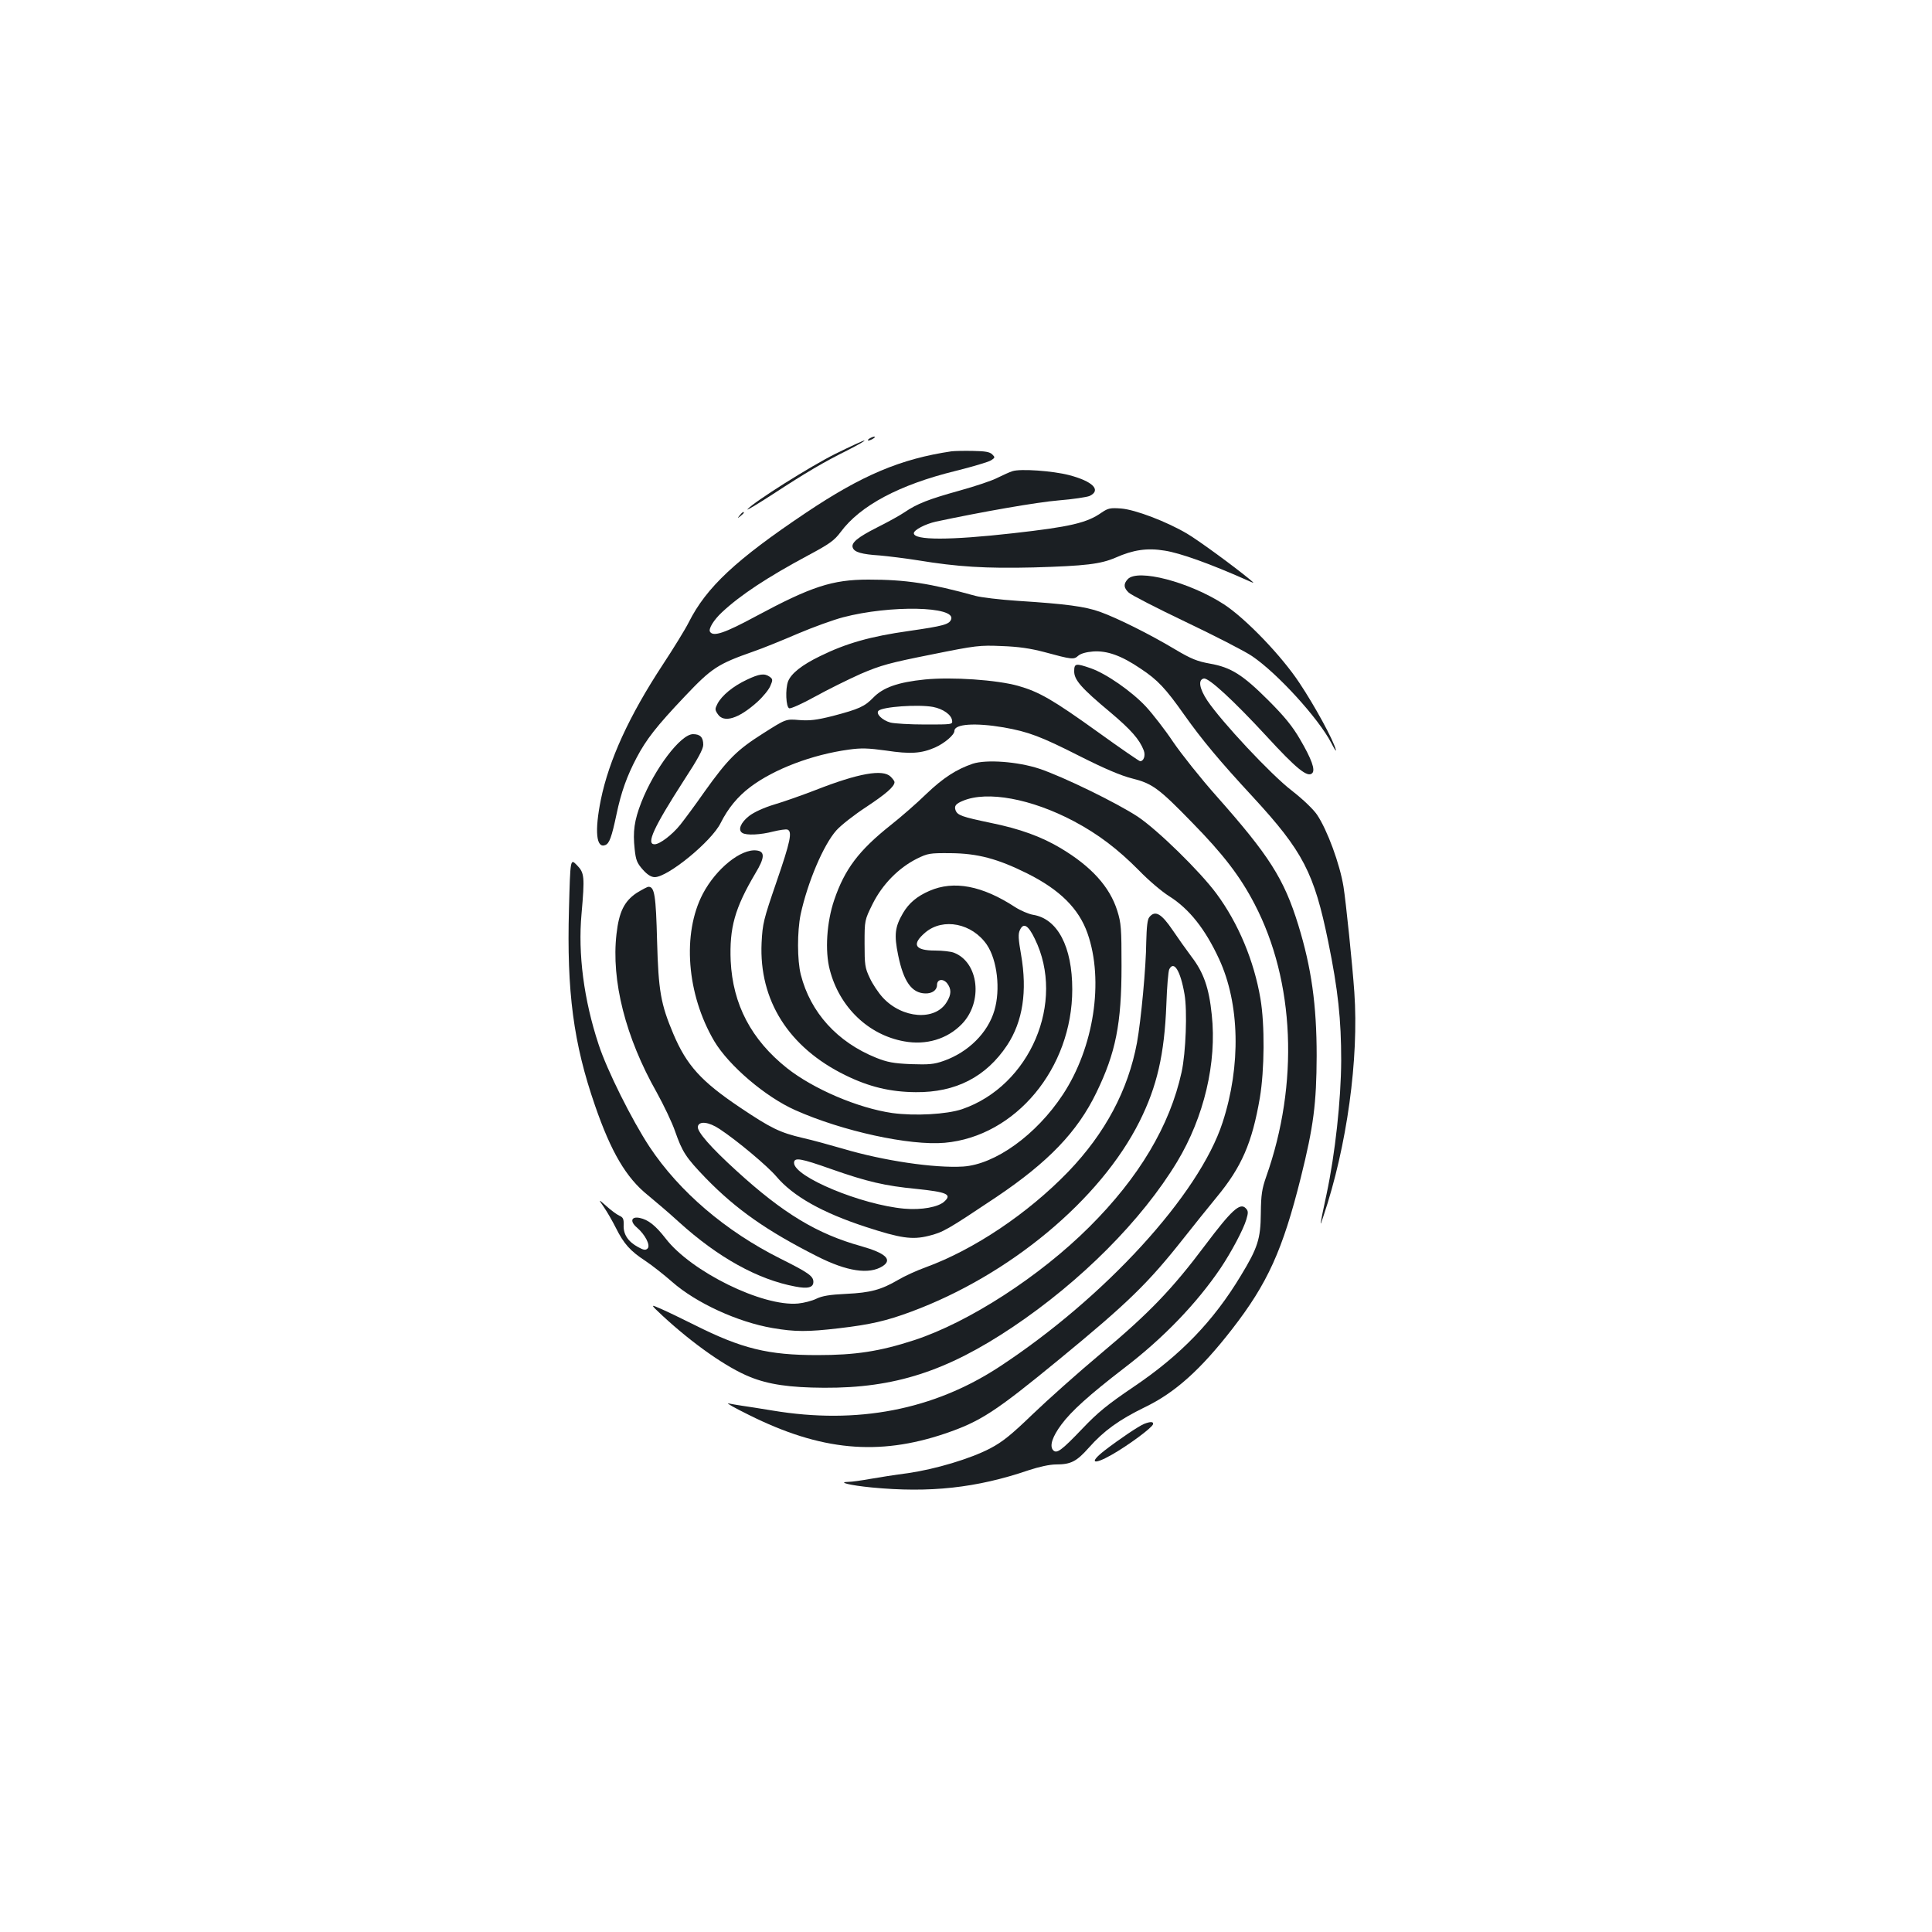 <?xml version="1.0" standalone="no"?>
<!DOCTYPE svg PUBLIC "-//W3C//DTD SVG 20010904//EN"
 "http://www.w3.org/TR/2001/REC-SVG-20010904/DTD/svg10.dtd">
<svg version="1.0" xmlns="http://www.w3.org/2000/svg"
 width="1000pt" height="1000pt" viewBox="0 0 1000 1000"
 preserveAspectRatio="xMidYMid meet">
<g transform="translate(0,1000) scale(0.1,-0.1)"
fill="#1b1f23" stroke="none">
<path d="M4500 7730 c-8 -5 -10 -10 -5 -10 6 0 17 5 25 10 8 5 11 10 5 10 -5
0 -17 -5 -25 -10z"/>
<path d="M4324 7651 c-129 -64 -424 -250 -455 -287 -7 -9 52 27 131 78 173
113 263 166 390 229 52 27 90 48 84 49 -6 0 -73 -31 -150 -69z"/>
<path d="M4925 7664 c-263 -39 -463 -123 -755 -319 -361 -242 -514 -385 -605
-566 -18 -36 -79 -135 -135 -220 -174 -265 -278 -493 -320 -698 -33 -163 -24
-254 23 -235 21 8 33 41 58 159 24 115 54 198 104 293 50 95 103 163 249 317
140 148 171 168 356 233 47 16 150 58 229 92 80 34 185 72 235 85 244 64 585
57 559 -11 -10 -26 -39 -34 -219 -60 -199 -28 -325 -64 -459 -130 -95 -46
-150 -90 -166 -131 -15 -40 -11 -133 6 -139 8 -3 68 24 133 60 65 36 172 89
237 118 105 45 149 57 365 100 232 47 251 49 365 44 86 -3 148 -12 220 -31
144 -39 153 -40 176 -19 13 11 40 19 77 22 72 5 146 -21 246 -89 88 -58 129
-102 225 -238 93 -131 182 -238 356 -426 260 -282 317 -393 390 -750 51 -250
67 -402 67 -615 -1 -203 -31 -481 -76 -692 -37 -172 -37 -178 -16 -113 122
362 184 815 160 1159 -10 144 -44 471 -56 546 -19 118 -84 294 -137 373 -19
28 -73 80 -131 125 -107 82 -364 357 -437 466 -41 62 -49 108 -18 114 25 5
154 -114 323 -297 157 -171 214 -217 238 -193 17 17 -3 73 -64 177 -39 67 -81
118 -163 200 -133 133 -194 171 -302 190 -66 12 -97 24 -181 74 -132 79 -299
162 -388 194 -78 28 -176 41 -426 57 -92 6 -191 18 -220 26 -235 65 -359 84
-553 84 -187 0 -296 -36 -581 -189 -163 -88 -222 -108 -239 -81 -9 15 19 61
62 101 95 89 236 182 447 295 110 59 134 76 167 120 101 137 304 245 593 316
89 22 172 47 185 55 22 14 22 16 7 31 -13 13 -37 17 -99 18 -45 1 -95 0 -112
-2z"/>
<path d="M5240 7561 c-14 -4 -48 -20 -77 -34 -28 -15 -116 -44 -195 -66 -162
-45 -221 -68 -287 -113 -25 -17 -89 -52 -141 -78 -101 -51 -136 -80 -126 -105
8 -23 46 -34 139 -40 45 -4 134 -15 197 -25 207 -34 351 -43 600 -37 269 8
346 17 425 51 90 40 163 51 253 36 80 -12 238 -69 422 -151 45 -20 45 -20 20
1 -82 68 -268 204 -326 238 -105 62 -267 124 -341 130 -56 4 -67 2 -101 -21
-76 -54 -165 -74 -458 -107 -328 -37 -514 -37 -514 0 0 17 60 48 114 60 234
50 524 101 636 110 74 6 146 17 160 23 62 30 16 76 -107 108 -85 22 -253 34
-293 20z"/>
<path d="M3829 7333 c-13 -16 -12 -17 4 -4 9 7 17 15 17 17 0 8 -8 3 -21 -13z"/>
<path d="M5837 7002 c-23 -25 -21 -45 6 -70 13 -12 145 -80 294 -151 149 -71
303 -150 342 -176 130 -87 345 -322 412 -451 16 -32 27 -48 23 -34 -13 51
-110 228 -188 345 -93 141 -279 334 -391 407 -179 116 -447 186 -498 130z"/>
<path d="M5560 6525 c0 -44 36 -86 186 -211 108 -91 152 -141 174 -198 10 -27
0 -56 -19 -56 -4 0 -102 67 -217 150 -234 168 -305 209 -414 240 -111 31 -342
47 -483 33 -138 -14 -216 -41 -267 -94 -45 -46 -73 -59 -210 -95 -84 -21 -118
-25 -173 -21 -69 6 -69 6 -187 -69 -136 -86 -183 -133 -305 -304 -48 -69 -105
-145 -124 -169 -42 -52 -106 -101 -133 -101 -45 0 -5 87 152 331 72 110 100
162 100 184 0 39 -16 55 -53 55 -64 0 -200 -180 -268 -354 -36 -93 -44 -150
-34 -241 6 -57 12 -72 42 -106 24 -27 44 -39 62 -39 68 0 294 185 341 280 38
76 88 137 153 186 123 93 320 168 510 194 64 9 100 8 194 -5 125 -19 182 -15
253 16 49 22 100 65 100 86 0 36 108 43 255 18 129 -23 191 -46 396 -150 127
-64 212 -100 268 -114 105 -26 139 -51 311 -228 161 -164 250 -280 324 -423
208 -399 230 -930 60 -1410 -22 -63 -27 -93 -28 -190 -1 -132 -16 -179 -103
-322 -142 -236 -312 -412 -555 -576 -136 -92 -186 -133 -265 -216 -110 -115
-134 -133 -153 -111 -18 22 -3 69 44 132 51 69 144 153 326 293 203 155 375
335 497 515 57 85 119 202 134 253 11 37 10 45 -4 59 -29 29 -73 -11 -209
-192 -171 -228 -290 -352 -541 -562 -117 -98 -275 -239 -352 -313 -113 -109
-156 -143 -220 -177 -104 -54 -282 -107 -425 -128 -63 -8 -152 -22 -197 -30
-45 -8 -94 -15 -110 -15 -63 -1 6 -18 118 -29 301 -29 543 -3 813 89 54 18
110 30 141 30 78 0 107 15 171 87 77 87 156 144 289 209 156 75 288 193 452
404 184 237 262 409 356 785 66 265 81 382 82 630 0 263 -27 456 -95 677 -74
240 -151 360 -424 668 -81 91 -181 217 -224 280 -42 63 -106 145 -141 183 -74
79 -205 170 -285 198 -78 27 -86 26 -86 -16z m-731 -184 c52 -10 95 -40 99
-70 3 -21 1 -21 -140 -21 -79 0 -159 5 -179 10 -43 12 -77 46 -62 61 21 21
205 34 282 20z"/>
<path d="M3864 6481 c-70 -33 -128 -81 -150 -123 -14 -27 -14 -32 1 -54 31
-48 108 -24 204 62 30 27 60 64 68 83 14 32 13 36 -3 48 -27 19 -53 16 -120
-16z"/>
<path d="M5035 6047 c-85 -29 -153 -73 -240 -156 -49 -48 -133 -121 -185 -162
-165 -131 -238 -228 -292 -387 -39 -114 -49 -264 -23 -362 50 -193 200 -337
385 -370 114 -21 223 12 298 89 112 115 88 321 -41 370 -16 6 -59 11 -97 11
-106 0 -123 32 -50 94 92 77 242 47 318 -64 54 -80 71 -232 39 -340 -34 -116
-135 -216 -262 -261 -51 -18 -76 -20 -170 -17 -91 4 -122 10 -180 33 -201 81
-340 234 -390 430 -19 75 -19 223 -1 312 36 166 118 360 185 435 23 26 93 81
156 122 101 67 145 105 145 128 0 5 -9 17 -20 28 -40 40 -166 18 -388 -69 -70
-27 -166 -61 -214 -75 -53 -16 -104 -39 -130 -59 -44 -34 -60 -73 -36 -88 21
-14 95 -10 160 7 33 8 67 13 74 10 26 -10 15 -62 -57 -271 -67 -195 -72 -215
-77 -315 -14 -298 141 -542 433 -685 124 -61 234 -87 365 -88 207 -2 364 79
473 243 81 123 105 279 72 469 -14 80 -16 107 -6 127 18 40 43 26 77 -45 161
-327 -24 -761 -376 -882 -81 -27 -244 -36 -362 -20 -178 26 -407 124 -544 232
-186 148 -281 330 -292 555 -7 172 21 273 128 454 49 81 50 113 6 118 -81 10
-210 -95 -278 -224 -108 -206 -84 -520 59 -763 75 -126 264 -288 419 -357 244
-109 593 -185 774 -169 367 33 660 386 660 794 0 221 -76 366 -203 386 -23 4
-65 22 -93 40 -170 111 -317 139 -443 84 -65 -28 -107 -64 -137 -115 -42 -72
-47 -112 -25 -219 28 -136 70 -195 140 -197 36 -1 61 17 61 44 0 29 30 35 52
9 23 -30 23 -58 -2 -98 -59 -98 -230 -86 -331 24 -22 24 -53 70 -67 101 -25
52 -27 68 -27 178 0 121 0 121 42 206 50 100 133 185 228 233 57 28 66 30 175
29 140 -1 244 -29 395 -104 171 -85 269 -183 314 -311 86 -245 33 -591 -128
-835 -138 -209 -350 -361 -516 -372 -149 -9 -412 30 -621 92 -66 19 -159 45
-209 56 -119 28 -164 50 -325 158 -201 135 -276 218 -345 381 -65 154 -77 222
-84 481 -6 234 -13 280 -44 280 -7 0 -34 -15 -62 -32 -64 -43 -91 -98 -104
-212 -28 -242 47 -536 208 -820 37 -67 80 -157 95 -201 38 -108 55 -135 160
-244 157 -161 315 -272 576 -404 154 -78 268 -95 338 -51 53 34 16 68 -111
104 -227 63 -403 169 -645 390 -132 120 -205 203 -200 229 6 30 56 25 113 -13
91 -60 248 -192 293 -245 87 -103 238 -188 465 -262 178 -58 238 -67 323 -46
76 19 95 30 351 201 269 181 420 338 518 541 100 206 130 356 130 655 0 195
-2 222 -22 286 -39 124 -134 229 -293 324 -99 59 -210 100 -363 131 -148 31
-171 39 -181 65 -8 22 1 34 38 49 126 53 354 11 575 -106 126 -67 227 -144
336 -254 49 -51 120 -111 157 -134 103 -65 186 -169 258 -325 107 -231 114
-552 18 -846 -121 -373 -609 -906 -1156 -1265 -341 -223 -735 -299 -1173 -226
-63 10 -134 22 -159 25 -25 4 -56 9 -70 12 -14 3 34 -24 107 -60 371 -185 669
-213 1015 -96 184 63 259 112 588 382 359 295 462 395 649 632 47 60 123 154
168 209 130 157 184 282 224 515 24 144 26 378 3 513 -33 195 -114 390 -228
544 -86 116 -304 329 -407 398 -108 71 -384 206 -509 248 -112 37 -274 49
-345 26z m-733 -2098 c185 -65 277 -87 444 -103 154 -16 182 -28 143 -64 -31
-30 -119 -46 -209 -38 -222 20 -570 165 -570 237 0 30 34 24 192 -32z"/>
<path d="M2945 5296 c-12 -429 23 -696 135 -1019 83 -240 161 -373 273 -463
39 -32 113 -95 162 -140 202 -183 408 -297 601 -333 66 -13 94 -5 94 24 0 30
-26 48 -170 120 -284 142 -524 347 -678 579 -91 138 -221 398 -264 531 -76
230 -107 468 -88 675 17 194 15 212 -24 252 -34 35 -34 35 -41 -226z"/>
<path d="M5949 5253 c-10 -11 -14 -50 -16 -127 -1 -131 -27 -407 -48 -523 -46
-246 -164 -468 -356 -668 -209 -216 -487 -403 -739 -495 -47 -17 -110 -46
-140 -64 -89 -52 -144 -67 -270 -73 -87 -4 -125 -11 -154 -25 -22 -11 -65 -22
-95 -25 -184 -17 -554 165 -686 337 -52 67 -90 97 -134 106 -44 9 -52 -18 -14
-50 42 -36 71 -92 55 -108 -10 -10 -20 -9 -49 7 -52 28 -77 66 -75 113 1 32
-2 41 -23 50 -13 6 -43 28 -66 49 -43 38 -43 38 -12 -7 17 -25 44 -72 61 -106
41 -82 74 -119 152 -170 36 -24 98 -73 139 -109 124 -109 339 -208 520 -239
117 -20 181 -20 344 -1 162 19 245 38 374 86 509 189 978 579 1181 984 91 182
129 348 139 605 3 91 10 173 15 183 24 47 58 -7 79 -129 15 -85 7 -302 -15
-403 -61 -278 -220 -545 -478 -802 -257 -256 -622 -492 -904 -585 -181 -59
-306 -78 -504 -78 -254 0 -390 33 -635 156 -66 33 -145 71 -175 84 -55 24 -55
24 10 -37 157 -145 332 -268 452 -316 96 -39 205 -55 383 -56 365 -2 634 85
975 313 355 238 670 554 853 857 139 231 206 513 179 761 -14 138 -42 218
-104 299 -27 36 -71 98 -98 138 -59 87 -91 105 -121 68z"/>
<path d="M5922 2630 c-29 -12 -130 -80 -205 -138 -82 -64 -60 -77 37 -22 86
49 208 139 214 158 4 14 -13 15 -46 2z"/>
</g>
</svg>
